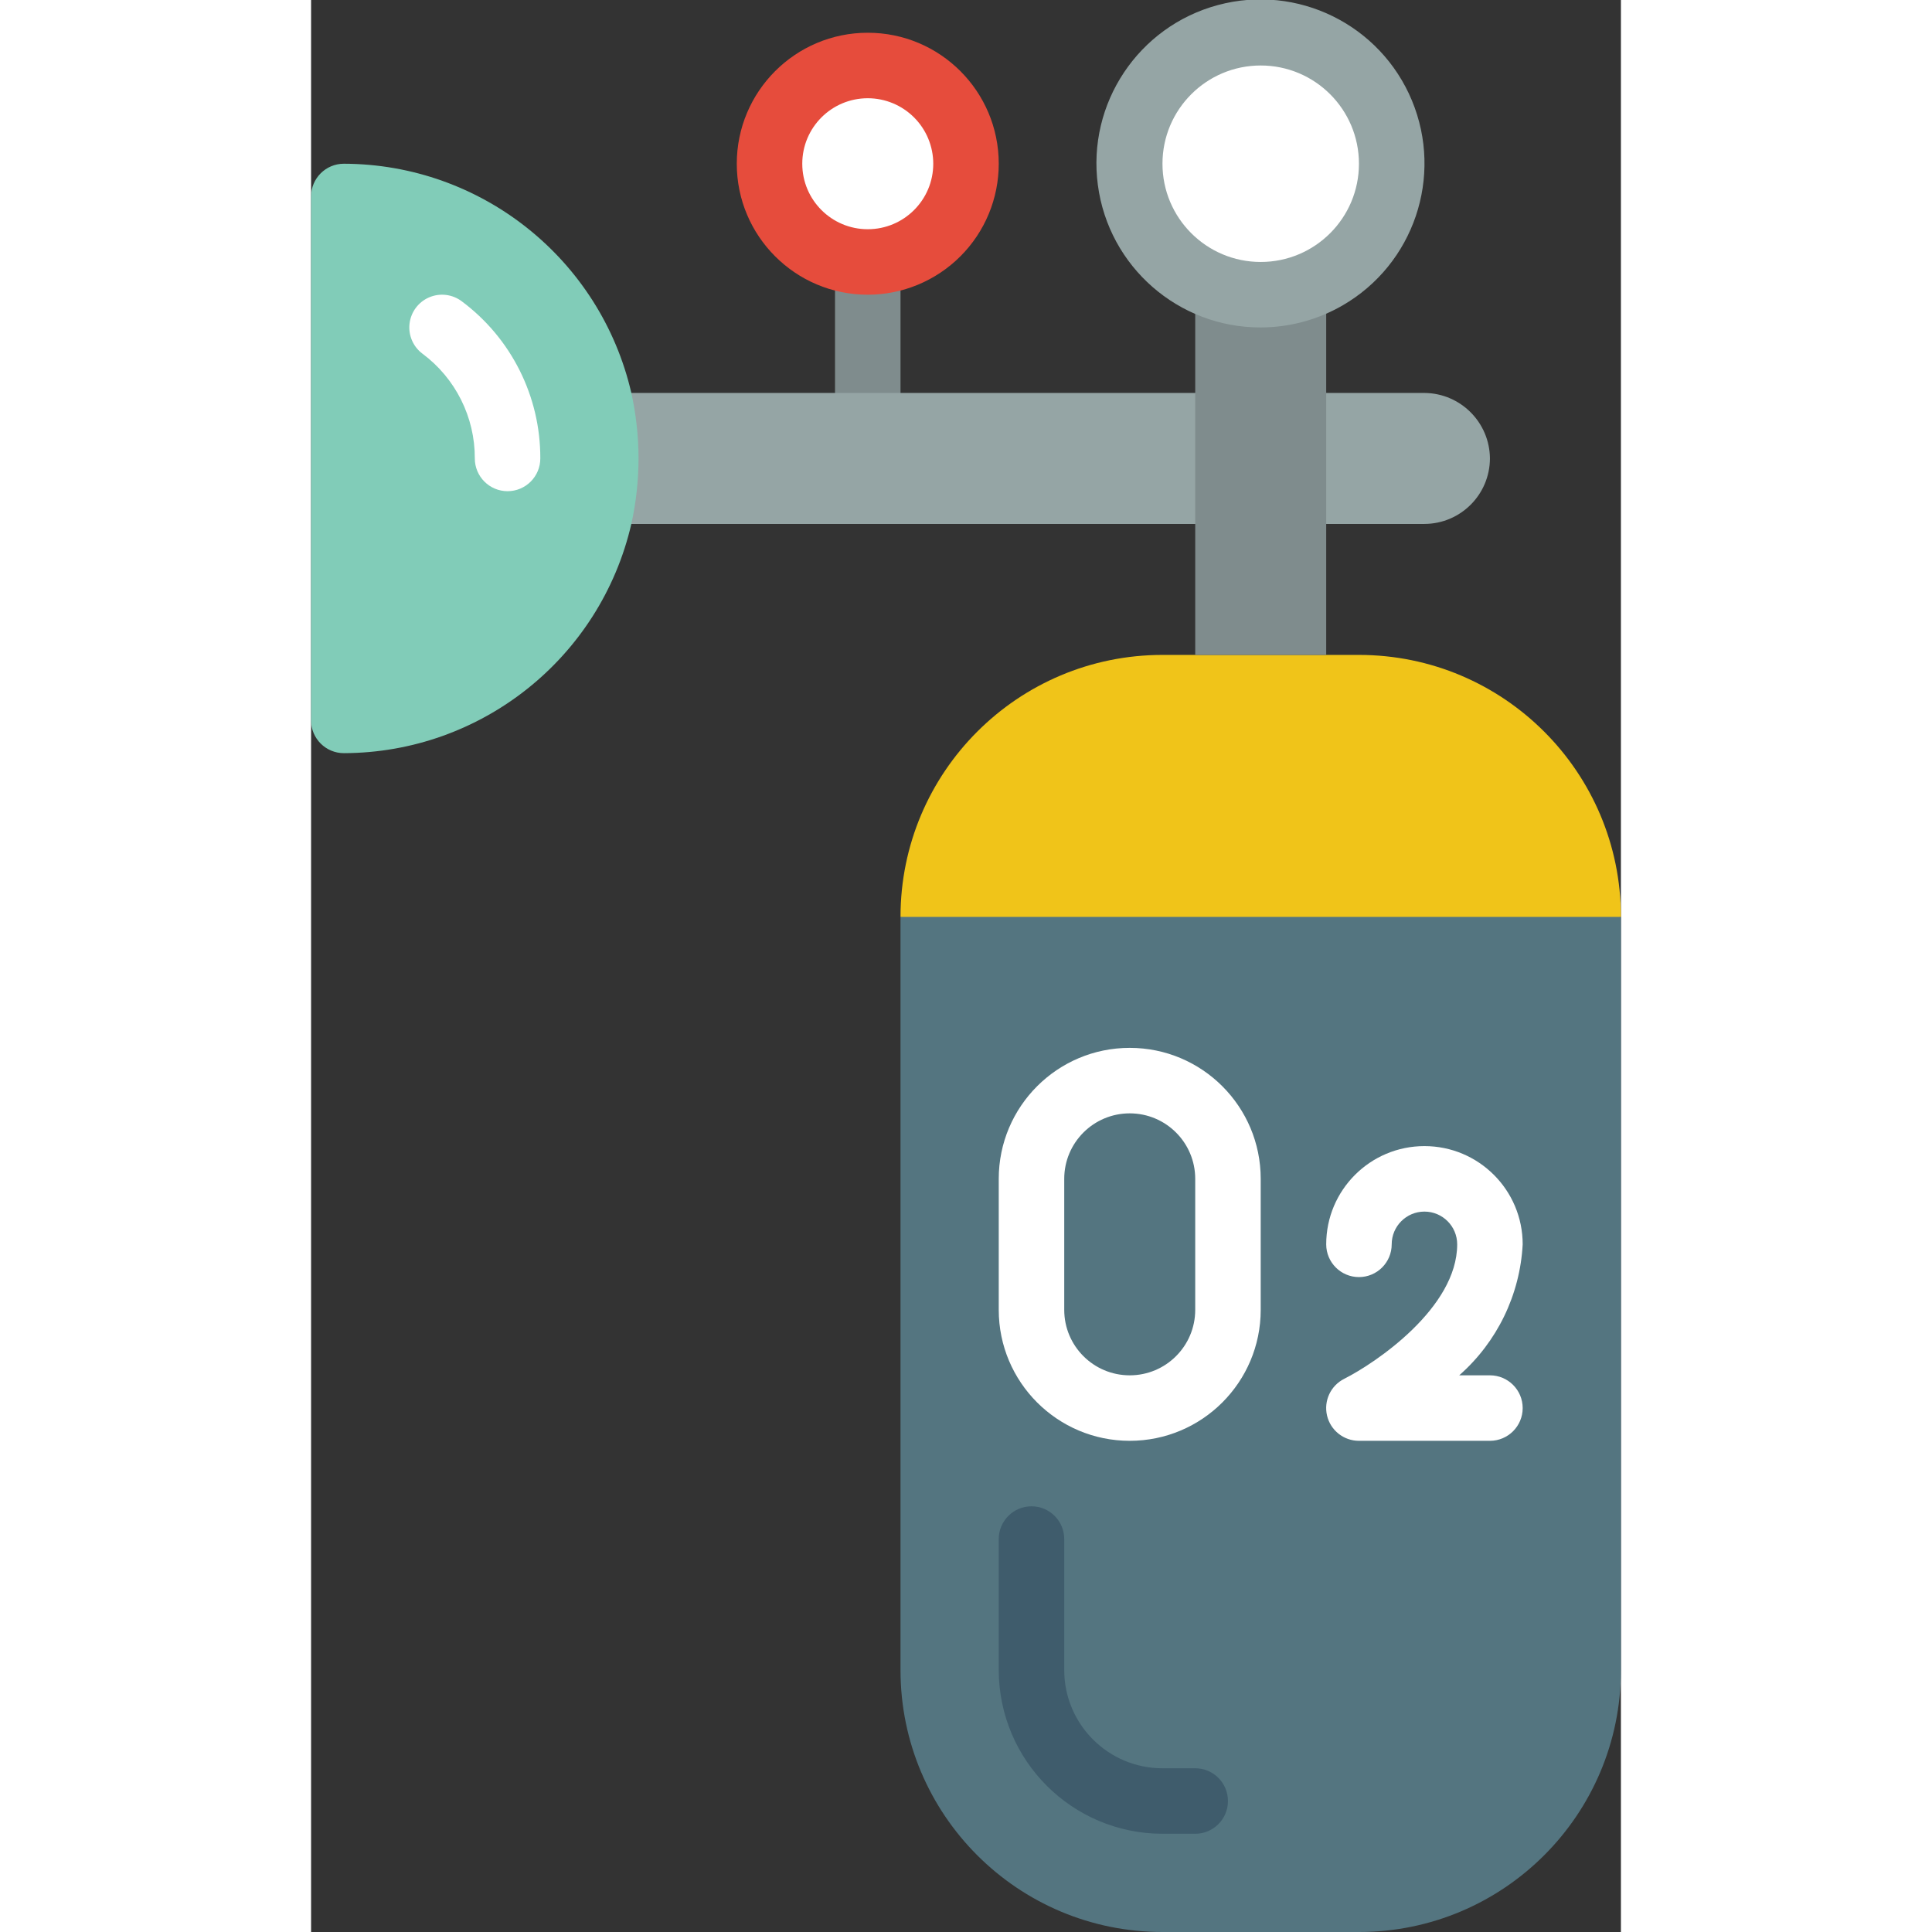 <svg height="512" viewBox="0 0 40 59" width="512" xmlns="http://www.w3.org/2000/svg"><rect x="0" y="0" width="40" height="59" fill="#333333" stroke="none"/><g id="Page-1" fill="none" fill-rule="evenodd"><g id="051---Oxygen-Tank" fill-rule="nonzero" transform="translate(0 -1)"><path id="Shape" d="m17 14c-.552 0-1-.448-1-1v-4c0-.552.448-1 1-1s1 .448 1 1v4c0 .552-.448 1-1 1z" fill="#7f8c8d"/><path id="Shape" d="m36 15c-.003 1.103-.897 1.997-2 2h-5v-4h5c1.101.008 1.992.899 2 2z" fill="#95a5a5"/><path id="Shape" d="m29 13v4h-21.22c.361-1.309.361-2.691 0-4z" fill="#95a5a5"/><path id="Shape" d="m40 29v23c0 4.418-3.582 8-8 8h-6c-4.418 0-8-3.582-8-8v-23l11-2z" fill="#547580"/><path id="Shape" d="m40 29h-22c0-4.418 3.582-8 8-8h6c4.418 0 8 3.582 8 8z" fill="#f0c419"/><path id="Shape" d="m31 9.46v11.54h-4v-11.54c1.236.72 2.764.72 4 0z" fill="#7f8c8d"/><path id="Shape" d="m33 6c0 2.209-1.791 4-4 4s-4-1.791-4-4 1.791-4 4-4c1.062-.005 2.083.414 2.834 1.166.751.751 1.171 1.772 1.166 2.834z" fill="#fff"/><path id="Shape" d="m29 11c-2.514.004-4.642-1.856-4.973-4.348-.332-2.492 1.236-4.844 3.663-5.497 2.428-.654 4.964.594 5.928 2.915.964 2.322.058 4.999-2.118 6.257-.76.439-1.622.671-2.5.673zm0-8c-1.657 0-3 1.343-3 3s1.343 3 3 3 3-1.343 3-3-1.343-3-3-3z" fill="#95a5a5"/><path id="Shape" d="m10 15c-.001.673-.075 1.343-.22 2-.945 4.09-4.583 6.99-8.78 7-.552 0-1-.448-1-1v-16c0-.552.448-1 1-1 4.197.01 7.835 2.91 8.78 7 .145.657.219 1.327.22 2z" fill="#81ccb8"/><path id="Shape" d="m36 45h-4c-.464 0-.867-.318-.974-.769-.107-.451.11-.917.525-1.125.959-.484 3.449-2.165 3.449-4.106 0-.552-.448-1-1-1s-1 .448-1 1-.448 1-1 1-1-.448-1-1c0-1.657 1.343-3 3-3s3 1.343 3 3c-.081 1.54-.78 2.982-1.938 4h.938c.552 0 1 .448 1 1s-.448 1-1 1z" fill="#fff"/><path id="Shape" d="m25 45c-2.209 0-4-1.791-4-4v-4c0-2.209 1.791-4 4-4s4 1.791 4 4v4c0 2.209-1.791 4-4 4zm0-10c-1.105 0-2 .895-2 2v4c0 1.105.895 2 2 2s2-.895 2-2v-4c0-1.105-.895-2-2-2z" fill="#fff"/><path id="Shape" d="m27 57h-1c-2.76-.003-4.997-2.24-5-5v-4c0-.552.448-1 1-1s1 .448 1 1v4c0 1.657 1.343 3 3 3h1c.552 0 1 .448 1 1s-.448 1-1 1z" fill="#3f5c6c"/><circle id="Oval" cx="17" cy="6" fill="#fff" r="3"/><path id="Shape" d="m17 10c-2.209 0-4-1.791-4-4s1.791-4 4-4 4 1.791 4 4c0 1.061-.421 2.078-1.172 2.828-.75.75-1.768 1.172-2.828 1.172zm0-6c-1.105 0-2 .895-2 2s.895 2 2 2 2-.895 2-2c0-.53-.211-1.039-.586-1.414-.375-.375-.884-.586-1.414-.586z" fill="#e64c3c"/><path id="Shape" d="m6 16c-.552 0-1-.448-1-1 .005-1.26-.589-2.448-1.6-3.2-.286-.214-.436-.565-.393-.92.043-.355.271-.66.6-.8.329-.14.707-.095.993.12 1.516 1.129 2.407 2.91 2.4 4.8 0 .552-.448 1-1 1z" fill="#fff"/></g></g></svg>